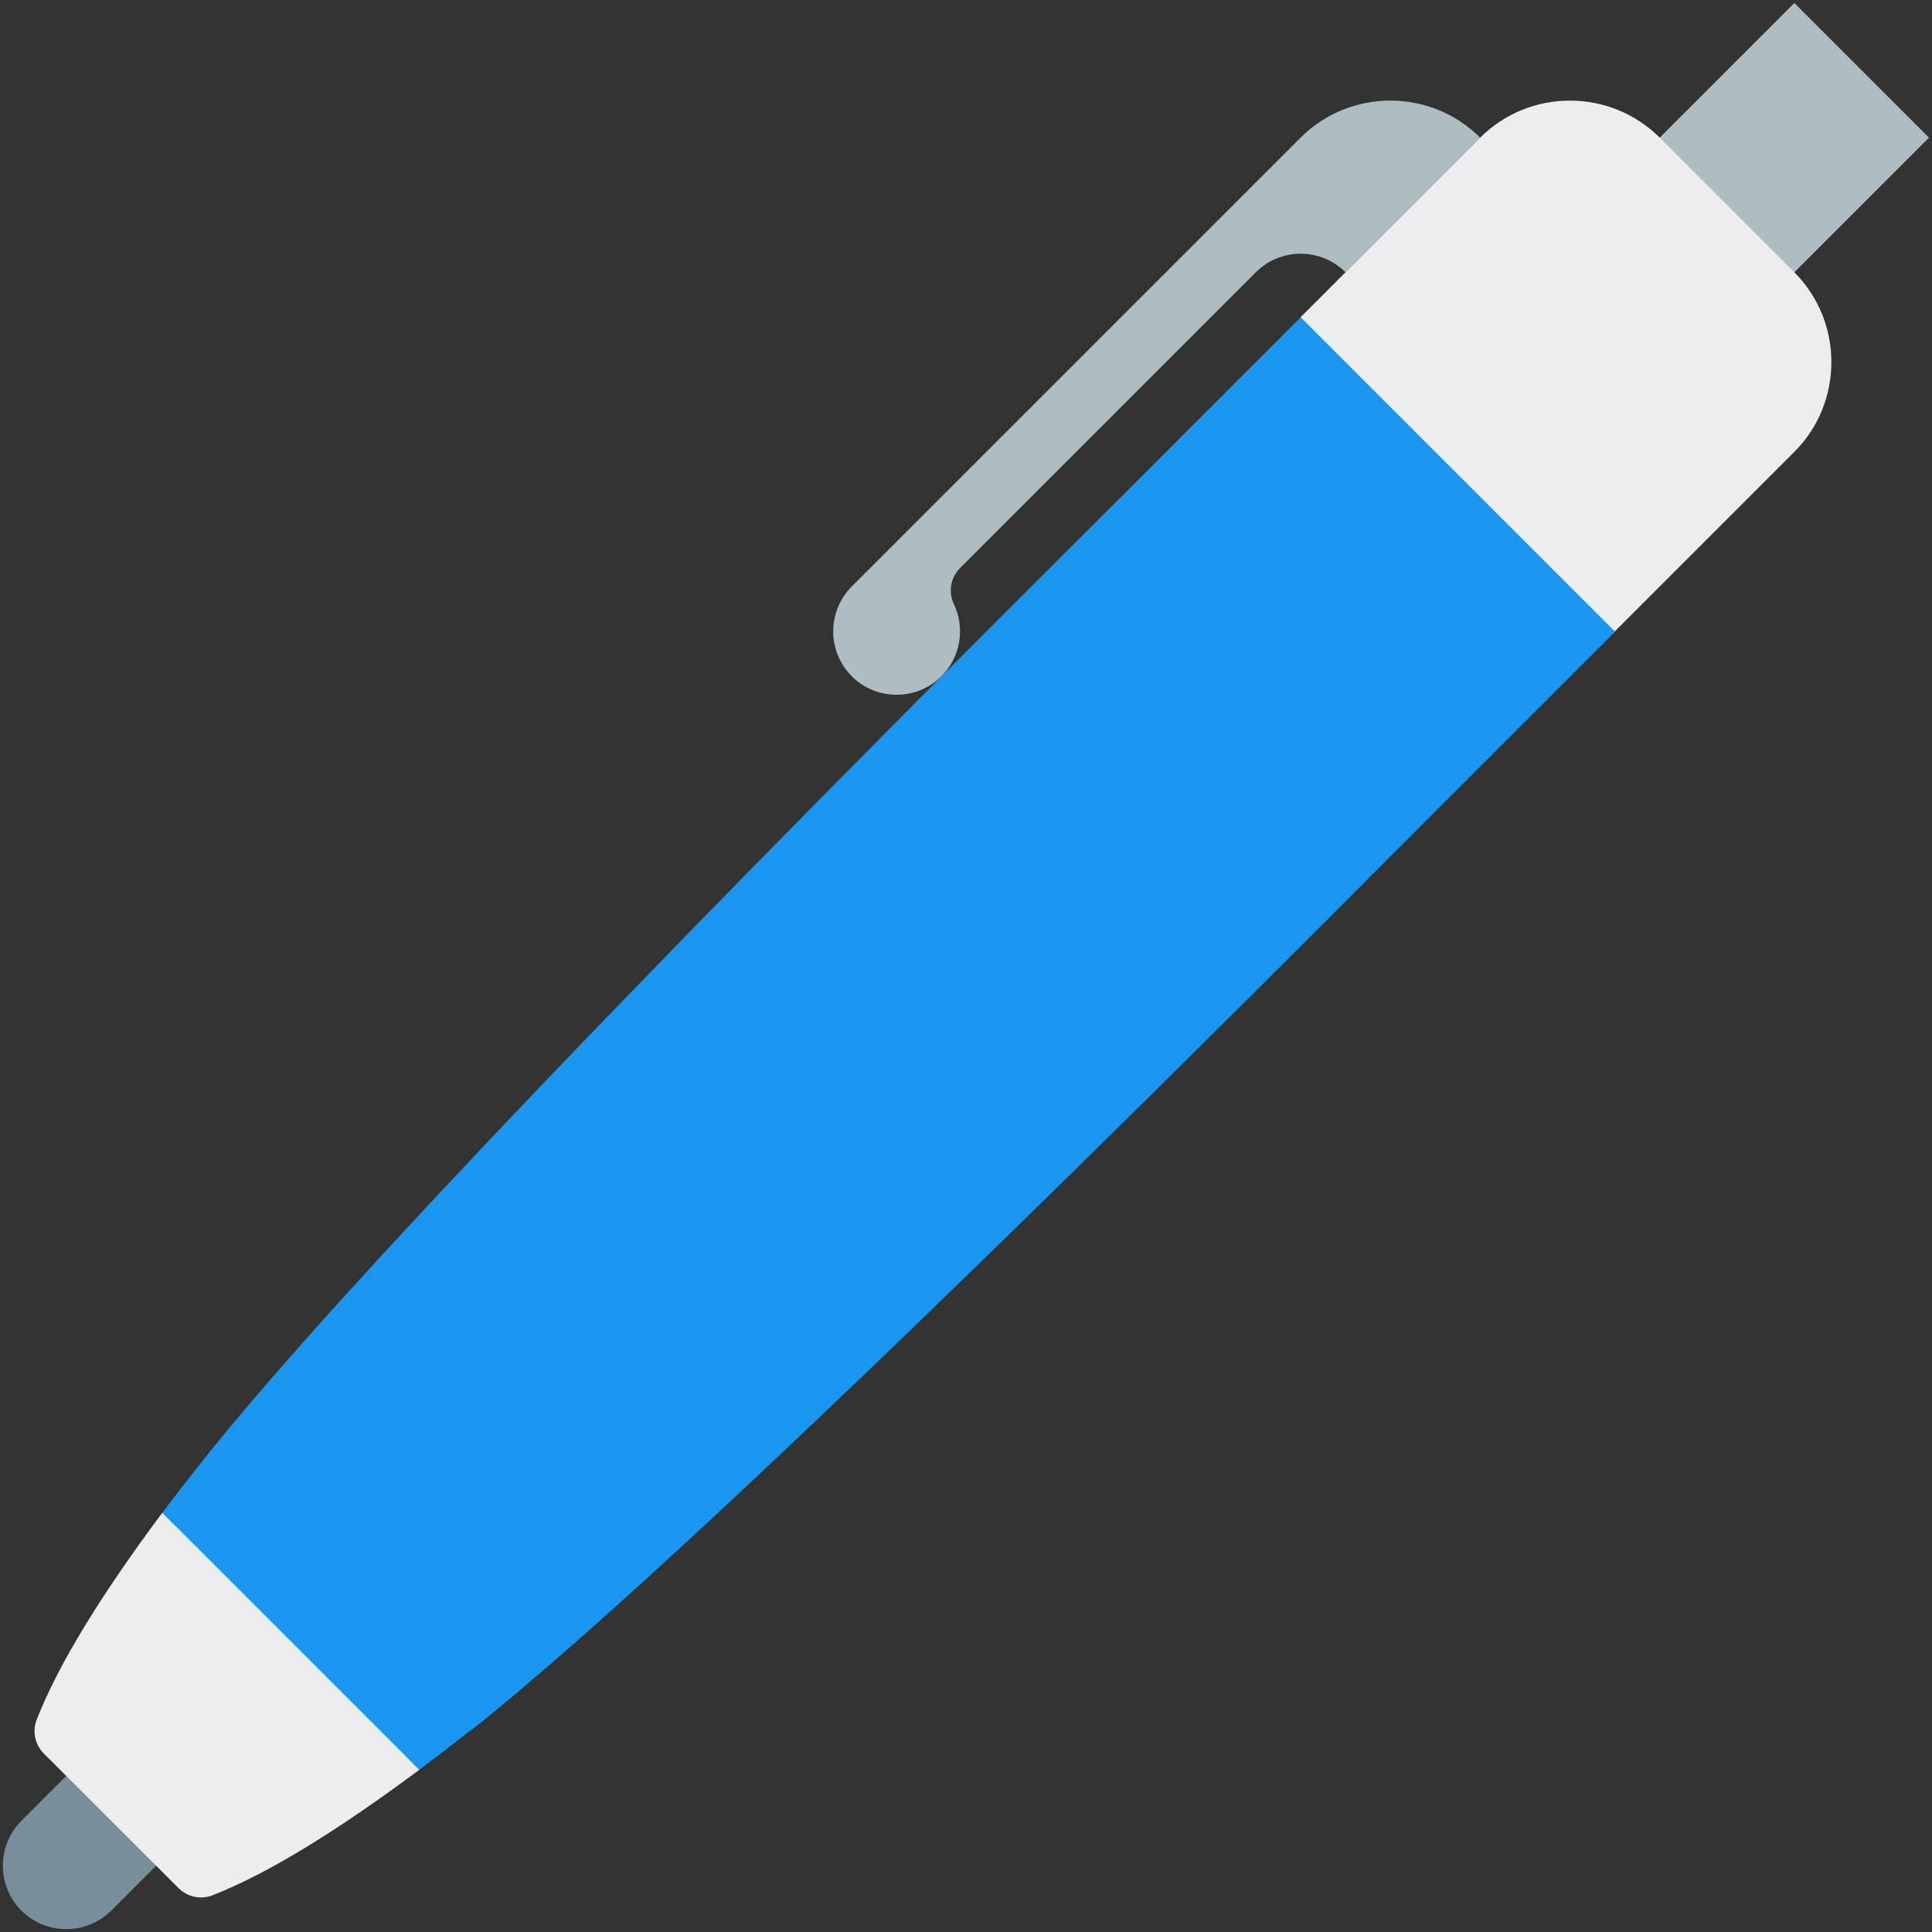 <svg width="16" height="16" xmlns="http://www.w3.org/2000/svg"><rect width="100%" height="100%" fill="#333333" stroke="none"/><g fill="none" fill-rule="nonzero"><path fill="#AFBDC3" d="M14.86.025l1.115 1.115-1.858 1.858-1.115-1.115z"/><path d="M.177 15.823c-.204-.205-.204-.539 0-.744l1.487-1.487.744.744-1.487 1.487c-.205.204-.539.204-.744 0z" fill="#788F9B"/><path d="M3.895 14.331c-.143.113-.284.222-.422.325l-.118-.117c-.228.169-.462.335-.701.49-.296.192-.623.384-.953.513-.038.016-.076.008-.105-.021L.48 14.405c-.03-.03-.038-.067-.021-.105.128-.33.32-.657.513-.954.154-.238.32-.471.49-.7l-.117-.118c.105-.14.214-.281.329-.425 1.6-2.027 6.628-7.005 7.612-7.989l1.487-1.487.117.117 1.487-1.487c.345-.347.908-.347 1.255 0l1.114 1.114c.347.347.347.91 0 1.255l-1.487 1.487.117.117-1.487 1.487c-.986.986-5.966 6.017-7.992 7.616z" fill="#1A96F1"/><path d="M7.054 5.6c-.205-.205-.205-.537 0-.743l3.717-3.717c.409-.409 1.078-.409 1.487 0l-1.115 1.115c-.204-.205-.539-.205-.743 0l-2.448 2.448c-.08.08-.1.197-.053.299.094.195.059.437-.102.598-.205.205-.539.205-.744 0z" fill="#AFBDC3"/><path d="M10.771 2.627l1.487-1.487c.409-.409 1.078-.409 1.487 0l1.115 1.115c.409.409.409 1.078 0 1.487L13.373 5.229l-2.602-2.602zM3.473 14.656c-.644.48-1.235.853-1.713 1.04-.099.038-.205.015-.281-.059L.363 14.522c-.074-.076-.097-.182-.059-.281.187-.478.559-1.068 1.04-1.713l2.129 2.129z" fill="#EBEDEF"/></g></svg>